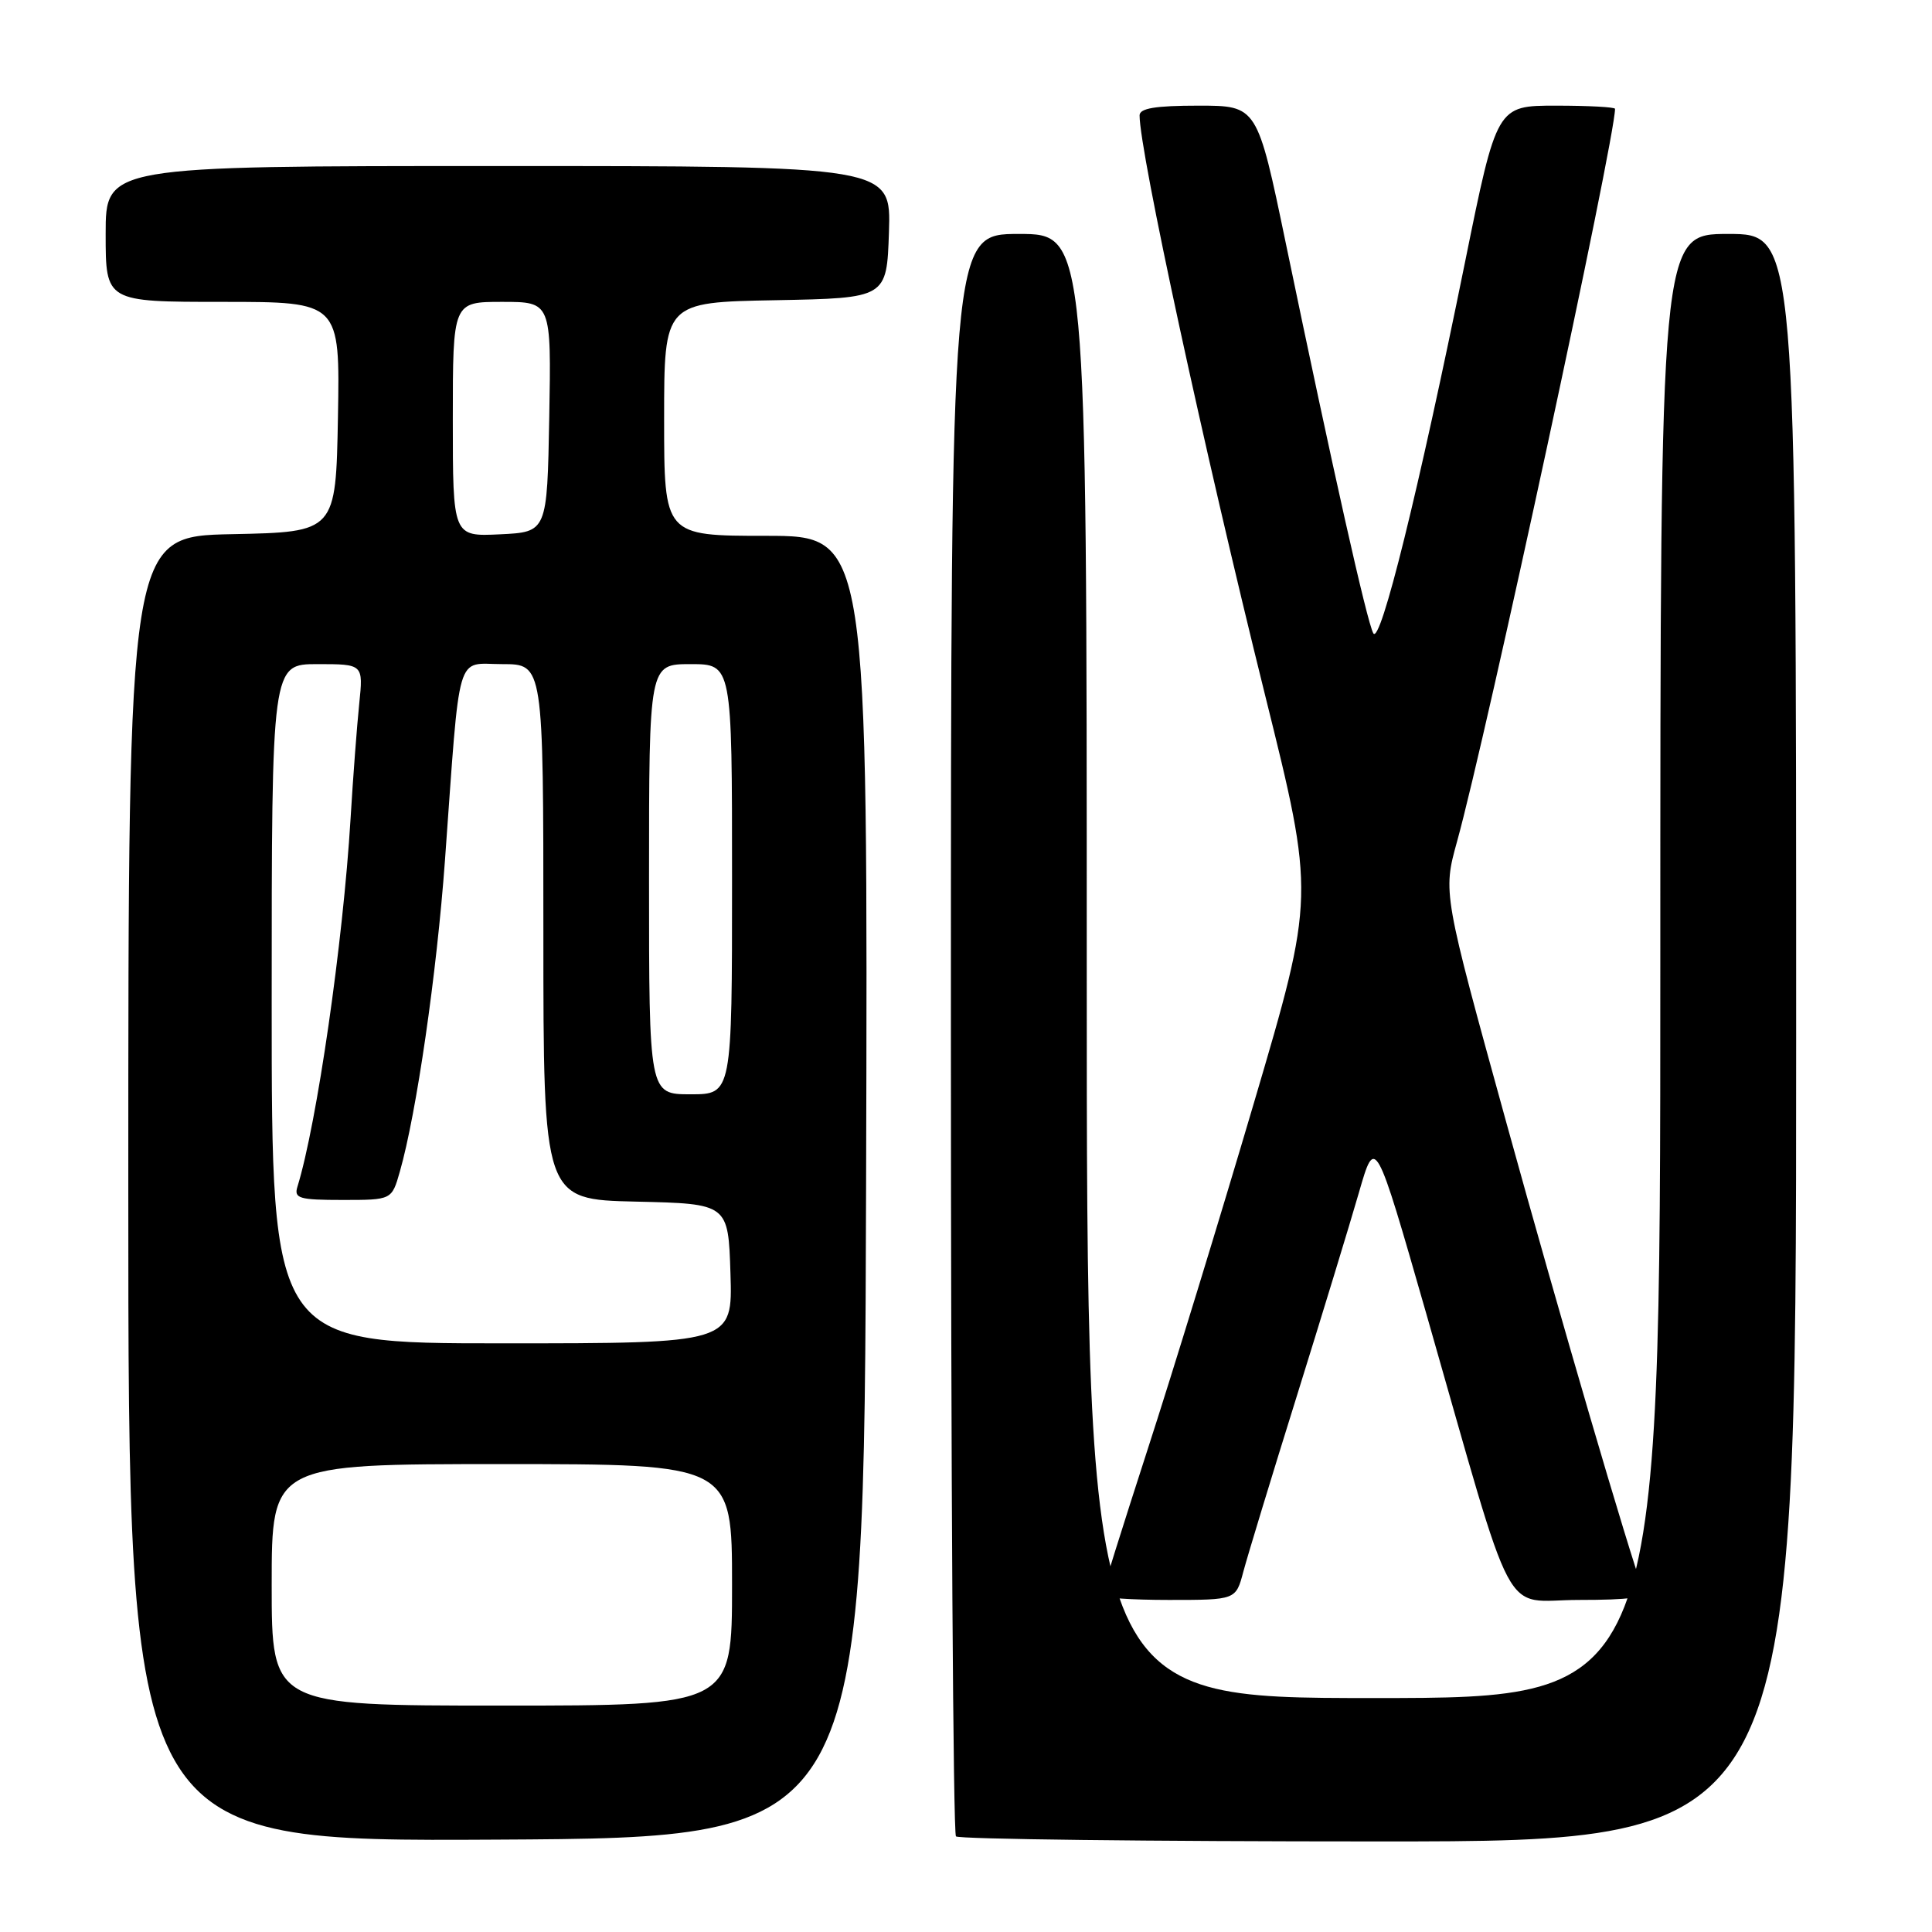 <?xml version="1.0" encoding="UTF-8" standalone="no"?>
<!DOCTYPE svg PUBLIC "-//W3C//DTD SVG 1.1//EN" "http://www.w3.org/Graphics/SVG/1.1/DTD/svg11.dtd" >
<svg xmlns="http://www.w3.org/2000/svg" xmlns:xlink="http://www.w3.org/1999/xlink" version="1.1" viewBox="0 0 256 256">
 <g >
 <path fill="currentColor"
d=" M 114.76 157.25 C 115.01 71.00 115.01 71.00 101.51 71.00 C 88.00 71.00 88.00 71.00 88.00 55.53 C 88.00 40.05 88.00 40.05 102.75 39.78 C 117.50 39.50 117.50 39.50 117.79 30.75 C 118.08 22.00 118.08 22.00 66.04 22.00 C 14.00 22.00 14.00 22.00 14.00 31.00 C 14.00 40.00 14.00 40.00 29.53 40.00 C 45.05 40.00 45.05 40.00 44.78 55.25 C 44.50 70.50 44.50 70.50 30.75 70.78 C 17.00 71.06 17.00 71.06 17.00 157.54 C 17.00 244.02 17.00 244.02 65.75 243.76 C 114.50 243.50 114.50 243.50 114.76 157.25 Z  M 238.00 137.50 C 238.00 31.00 238.00 31.00 229.00 31.00 C 220.00 31.00 220.00 31.00 220.00 128.00 C 220.00 225.00 220.00 225.00 182.00 225.00 C 144.00 225.00 144.00 225.00 144.00 128.00 C 144.00 31.00 144.00 31.00 135.00 31.00 C 126.00 31.00 126.00 31.00 126.00 136.83 C 126.00 195.04 126.30 242.97 126.67 243.33 C 127.03 243.70 152.23 244.00 182.67 244.00 C 238.00 244.00 238.00 244.00 238.00 137.50 Z  M 164.75 208.25 C 165.30 206.19 168.48 195.72 171.83 185.00 C 175.17 174.28 178.88 162.13 180.07 158.00 C 182.23 150.51 182.23 150.51 188.97 174.00 C 201.07 216.23 198.82 212.00 209.20 212.00 C 216.00 212.00 218.10 211.69 217.74 210.75 C 215.85 205.73 206.65 174.31 199.62 148.83 C 191.19 118.30 191.19 118.30 193.06 111.53 C 196.96 97.48 214.00 18.44 214.00 14.42 C 214.00 14.19 210.47 14.00 206.17 14.00 C 198.33 14.00 198.33 14.00 194.12 34.75 C 187.97 65.05 182.90 85.57 181.97 83.91 C 181.13 82.41 176.62 62.28 170.38 32.25 C 166.59 14.00 166.59 14.00 158.79 14.00 C 153.09 14.00 151.00 14.35 151.00 15.29 C 151.00 20.10 159.56 59.62 167.63 92.11 C 174.24 118.72 174.24 118.72 166.16 146.11 C 161.72 161.17 155.37 181.89 152.04 192.14 C 148.72 202.39 146.00 211.06 146.00 211.39 C 146.00 211.73 150.00 212.00 154.88 212.00 C 163.76 212.00 163.76 212.00 164.75 208.25 Z  M 36.00 210.00 C 36.00 194.00 36.00 194.00 66.50 194.00 C 97.00 194.00 97.00 194.00 97.00 210.00 C 97.00 226.00 97.00 226.00 66.50 226.00 C 36.00 226.00 36.00 226.00 36.00 210.00 Z  M 36.00 133.00 C 36.00 88.00 36.00 88.00 42.07 88.00 C 48.14 88.00 48.14 88.00 47.60 93.25 C 47.30 96.14 46.78 103.00 46.45 108.50 C 45.46 124.88 41.99 148.90 39.41 157.25 C 38.93 158.79 39.64 159.00 45.39 159.00 C 51.91 159.00 51.91 159.00 52.98 155.25 C 55.19 147.53 57.87 128.99 58.96 114.00 C 61.02 85.58 60.31 88.00 66.57 88.00 C 72.00 88.00 72.00 88.00 72.00 123.47 C 72.00 158.94 72.00 158.94 84.25 159.22 C 96.50 159.50 96.50 159.50 96.79 168.75 C 97.08 178.00 97.08 178.00 66.54 178.00 C 36.00 178.00 36.00 178.00 36.00 133.00 Z  M 86.00 116.50 C 86.00 88.00 86.00 88.00 91.50 88.00 C 97.00 88.00 97.00 88.00 97.00 116.50 C 97.00 145.00 97.00 145.00 91.50 145.00 C 86.00 145.00 86.00 145.00 86.00 116.50 Z  M 60.00 55.55 C 60.00 40.00 60.00 40.00 66.53 40.00 C 73.05 40.00 73.05 40.00 72.78 55.25 C 72.50 70.50 72.50 70.50 66.25 70.80 C 60.00 71.10 60.00 71.10 60.00 55.55 Z "/>
</g>
</svg>